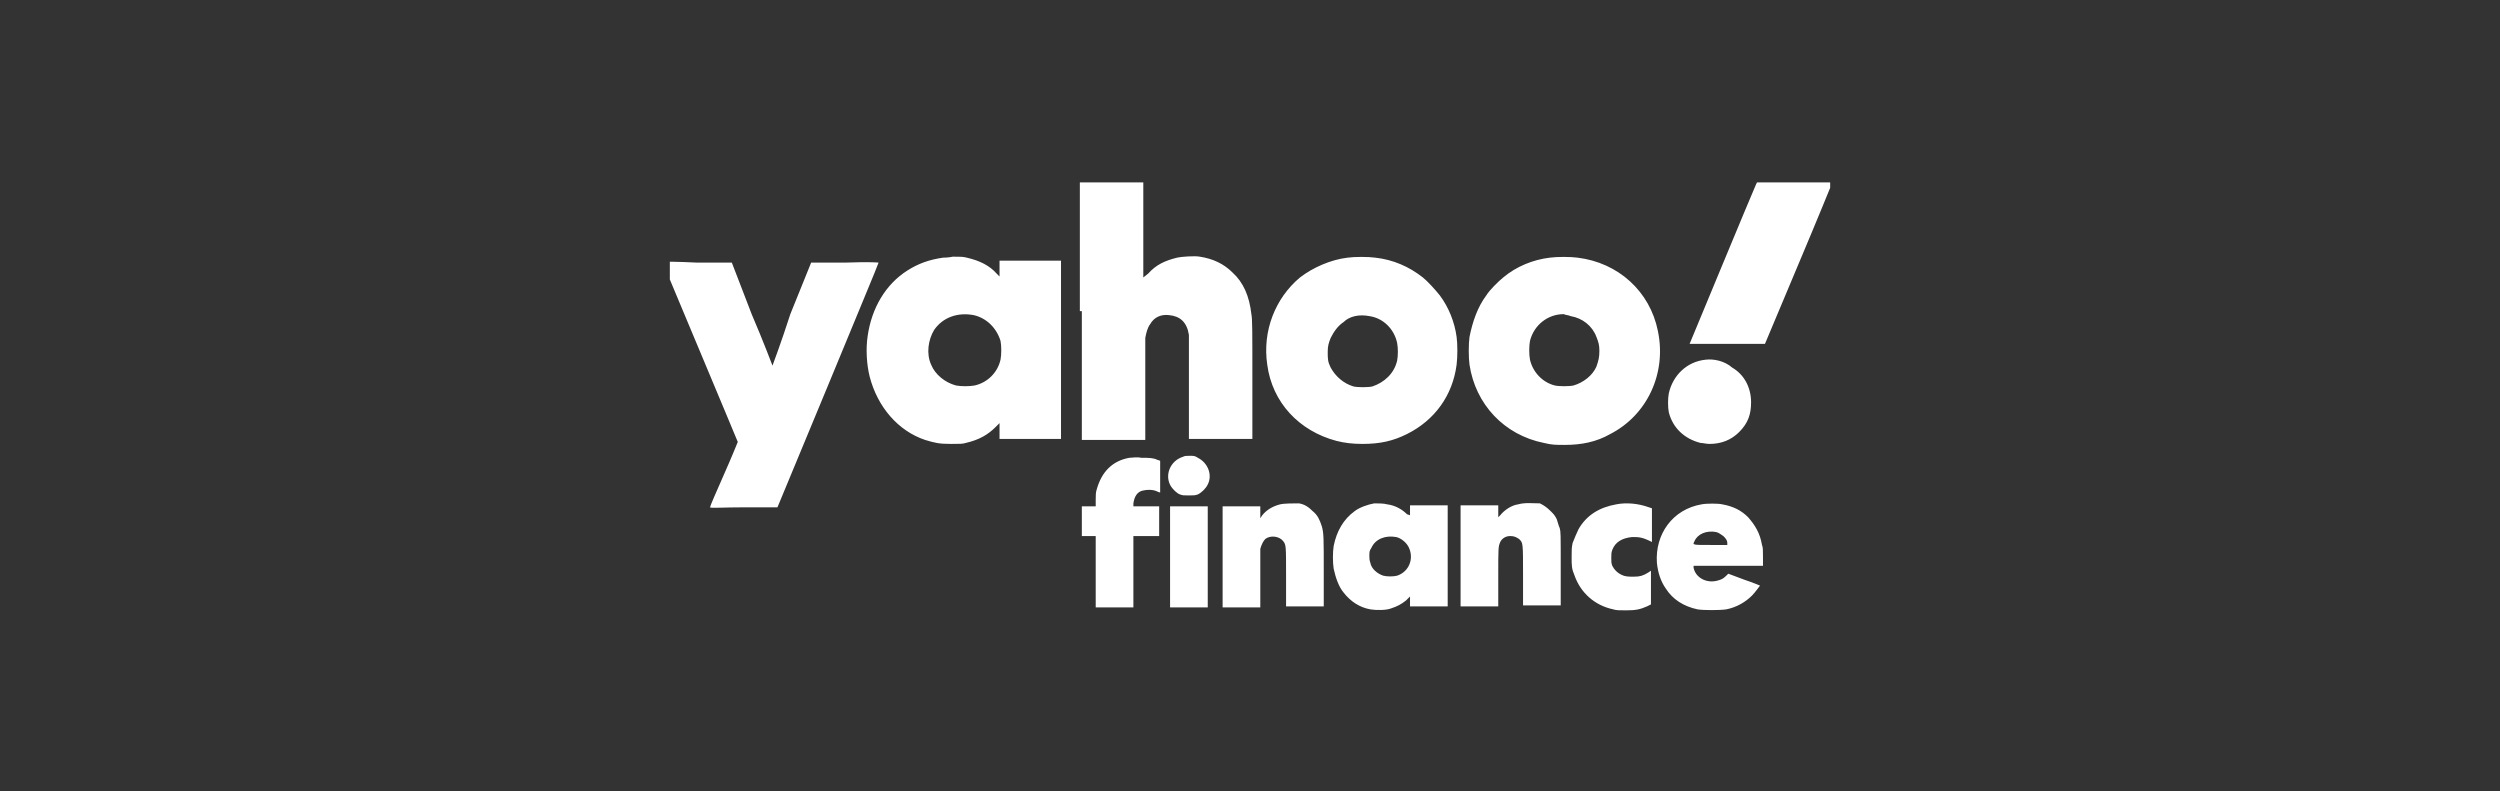<svg width="474" height="150" viewBox="0 0 474 150" fill="none" xmlns="http://www.w3.org/2000/svg">
<rect x="0" y="0" width="474" height="150" fill="#333333" stroke="none"/>
<g clip-path="url(#clip0_651_412)">
<path fill-rule="evenodd" clip-rule="evenodd" d="M205.115 58.996V83.415H211.13H217.146V74.023C217.146 67.825 217.146 64.444 217.146 64.068C217.334 63.129 217.522 62.19 218.086 61.438C218.838 60.123 220.154 59.56 221.658 59.748C223.726 59.936 225.042 61.063 225.418 63.505C225.418 63.88 225.418 67.637 225.418 73.648V83.227H231.433H237.449V71.957C237.449 62.377 237.449 60.499 237.261 59.56C236.885 56.179 235.757 53.549 233.689 51.671C231.997 49.98 229.929 49.041 227.485 48.665C226.545 48.478 223.914 48.665 223.162 48.853C220.906 49.417 219.214 50.168 217.71 51.859L216.77 52.61V43.594V34.578H210.754H204.739V58.996H205.115ZM332.946 34.953C332.57 35.705 320.351 65.195 320.351 65.195C320.351 65.195 323.547 65.195 327.495 65.195H334.638L341.03 49.98C344.602 41.528 347.421 34.578 347.421 34.578C347.421 34.578 344.226 34.578 340.278 34.578H333.134L332.946 34.953ZM178.797 48.853C176.165 49.229 174.097 49.98 172.029 51.295C167.893 53.925 165.262 58.433 164.51 63.692C164.134 66.134 164.322 69.14 164.886 71.394C166.389 77.217 170.337 81.725 175.413 83.415C177.293 83.979 178.045 84.167 180.301 84.167C181.992 84.167 182.556 84.167 183.12 83.979C185.564 83.415 187.256 82.476 188.76 80.973L189.512 80.222V81.725V83.227H195.34H201.167V66.322V49.417H195.34H189.512V50.919V52.422L188.948 51.859C187.632 50.356 185.752 49.417 183.308 48.853C182.556 48.665 182.18 48.665 180.677 48.665C179.737 48.853 178.985 48.853 178.797 48.853ZM255.495 48.853C252.3 49.229 248.916 50.732 246.472 52.61C241.772 56.555 239.329 62.753 240.269 69.14C241.208 76.277 246.284 81.725 253.428 83.603C254.932 83.979 256.435 84.167 258.315 84.167C261.699 84.167 264.143 83.603 266.775 82.288C272.038 79.659 275.422 74.963 276.174 69.14C276.362 67.637 276.362 65.195 276.174 63.88C275.798 61.063 274.67 58.245 272.978 55.991C272.226 55.052 270.722 53.361 269.783 52.61C267.151 50.544 264.143 49.229 260.759 48.853C259.443 48.665 256.811 48.665 255.495 48.853ZM293.845 48.853C290.649 49.229 287.453 50.544 285.01 52.61C284.07 53.361 282.378 55.052 281.814 55.991C280.122 58.245 279.182 61.063 278.618 63.88C278.43 65.195 278.43 67.825 278.618 69.14C279.746 76.653 285.198 82.476 292.717 83.979C294.221 84.354 294.973 84.354 296.665 84.354C299.861 84.354 302.68 83.791 305.312 82.288C312.268 78.719 316.027 70.83 314.336 62.753C312.832 55.24 306.816 49.792 299.109 48.853C297.793 48.665 295.161 48.665 293.845 48.853ZM125.596 49.605C125.596 49.605 128.792 57.306 132.74 66.698C136.687 76.09 139.883 83.791 139.883 83.791C139.883 83.791 138.755 86.609 137.251 89.99C135.748 93.371 134.62 96 134.62 96.188C134.62 96.376 137.439 96.188 141.011 96.188H147.403L156.99 73.084C162.254 60.311 166.577 49.98 166.577 49.792C166.577 49.792 165.262 49.605 160.186 49.792H153.794L149.847 59.56C148.155 64.819 146.463 69.328 146.463 69.328C146.463 69.328 144.771 64.819 142.515 59.56L138.755 49.792H132.176C128.604 49.605 125.596 49.605 125.596 49.605ZM184.624 59.748C187.068 60.311 188.948 62.19 189.7 64.632C189.888 65.571 189.888 67.261 189.7 68.2C189.136 70.642 187.256 72.521 184.812 73.084C183.872 73.272 182.18 73.272 181.24 73.084C179.173 72.521 177.293 71.018 176.541 69.14C175.601 67.073 175.977 64.444 177.105 62.565C178.797 60.123 181.616 59.184 184.624 59.748ZM259.631 59.936C262.263 60.311 264.331 62.377 264.895 65.007C265.083 65.946 265.083 67.449 264.895 68.388C264.331 70.83 262.451 72.521 260.195 73.272C259.443 73.46 257.375 73.46 256.623 73.272C254.744 72.709 253.24 71.394 252.3 69.703C251.736 68.576 251.736 68.013 251.736 66.698C251.736 65.571 251.924 65.007 252.3 64.068C252.864 62.941 253.616 61.814 254.744 61.063C255.871 59.936 257.751 59.56 259.631 59.936ZM297.793 59.936C300.049 60.311 301.928 61.814 302.68 63.88C303.056 64.819 303.244 65.383 303.244 66.51C303.244 67.825 303.056 68.388 302.68 69.515C301.928 71.206 300.236 72.521 298.357 73.084C297.605 73.272 295.537 73.272 294.785 73.084C292.529 72.521 290.649 70.642 290.085 68.2C289.897 67.261 289.897 65.571 290.085 64.632C290.837 61.626 293.469 59.56 296.477 59.56C296.853 59.748 297.417 59.748 297.793 59.936ZM323.359 68.2C319.787 68.576 317.155 71.206 316.403 74.587C316.215 75.526 316.215 77.217 316.403 78.156C317.155 81.161 319.411 83.227 322.419 83.979C322.795 83.979 323.547 84.167 324.111 84.167C326.367 84.167 328.247 83.415 329.751 81.912C331.442 80.222 332.006 78.531 332.006 76.277C332.006 73.46 330.69 71.018 328.435 69.703C326.931 68.388 324.863 68.013 323.359 68.2ZM224.29 86.609C221.846 87.36 220.718 90.177 222.034 92.244C222.41 92.807 223.162 93.558 223.726 93.746C224.29 93.934 224.29 93.934 225.418 93.934C226.357 93.934 226.545 93.934 227.109 93.746C227.861 93.371 228.613 92.619 228.989 91.868C229.929 89.99 228.989 87.736 227.109 86.796C226.545 86.421 226.357 86.421 225.605 86.421C224.854 86.421 224.666 86.421 224.29 86.609ZM214.138 86.796C210.942 87.36 208.875 89.426 207.935 92.807C207.747 93.371 207.747 93.934 207.747 94.685V96H206.431H205.115V98.818V101.635H206.431H207.747V108.398V115.16H211.318H214.89V108.398V101.635H217.334H219.778V98.818V96H217.334H214.89V95.437C215.078 94.122 215.642 93.183 216.77 92.995C217.522 92.807 218.65 92.807 219.402 93.183C219.778 93.371 219.966 93.371 219.966 93.371C219.966 93.371 219.966 92.056 219.966 90.365V87.36L219.402 87.172C218.65 86.796 217.71 86.796 216.394 86.796C215.454 86.609 214.702 86.796 214.138 86.796ZM242.712 95.625C241.208 96 240.081 96.752 239.329 97.691L238.953 98.254V97.127V96H235.381H231.809V105.58V115.16H235.381H238.953V109.9C238.953 106.895 238.953 104.453 238.953 104.077C239.141 103.326 239.517 102.575 239.893 102.199C240.832 101.448 242.524 101.635 243.276 102.575C243.84 103.326 243.84 103.326 243.84 109.337V114.972H247.412H250.984V108.585C250.984 101.823 250.984 101.072 250.608 99.757C250.232 98.63 249.856 97.691 248.916 96.939C248.164 96.188 247.412 95.625 246.284 95.437C245.344 95.437 243.464 95.437 242.712 95.625ZM260.571 95.437C259.443 95.625 257.751 96.188 256.811 96.939C254.744 98.442 253.428 100.696 252.864 103.514C252.676 104.641 252.676 106.707 252.864 107.834C253.24 109.525 253.804 111.215 254.744 112.342C256.059 114.033 257.751 115.16 259.819 115.535C260.947 115.723 262.827 115.723 263.767 115.348C264.895 114.972 265.647 114.596 266.587 113.845L267.339 113.093V114.033V114.972H270.91H274.482V105.392V95.812H270.91H267.339V96.752V97.691L266.775 97.503C265.835 96.564 264.519 95.812 263.015 95.625C262.451 95.437 261.135 95.437 260.571 95.437ZM287.829 95.625C286.513 95.812 285.198 96.752 284.446 97.691L284.07 98.067V96.939V95.812H280.498H276.926V105.392V114.972H280.498H284.07V109.525C284.07 103.702 284.07 103.702 284.446 102.762C284.822 102.011 285.573 101.635 286.325 101.635C287.077 101.635 287.453 101.823 288.017 102.199C288.769 102.95 288.769 102.762 288.769 109.149V114.784H292.341H295.913V107.834C295.913 100.884 295.913 100.884 295.725 100.133C295.537 99.757 295.349 99.006 295.161 98.442C294.785 97.691 294.597 97.503 294.033 96.939C293.281 96.188 292.717 95.812 291.965 95.437C290.649 95.437 289.145 95.249 287.829 95.625ZM306.44 95.625C303.244 96.188 300.8 97.691 299.297 100.321C298.921 101.072 298.545 102.011 298.169 102.95C297.981 103.889 297.981 104.077 297.981 105.58C297.981 107.271 297.981 107.834 298.545 109.149C299.673 112.342 302.304 114.784 305.876 115.535C306.44 115.723 307.004 115.723 308.32 115.723C310.2 115.723 310.952 115.535 312.268 114.972L313.02 114.596V111.403V108.21L312.456 108.585C311.516 109.149 310.952 109.337 309.824 109.337C308.696 109.337 308.132 109.337 307.38 108.961C306.628 108.585 306.064 108.022 305.688 107.271C305.5 106.707 305.5 106.707 305.5 105.768C305.5 105.016 305.5 104.829 305.688 104.265C306.252 102.762 307.568 102.011 309.448 101.823C310.764 101.823 311.328 101.823 313.208 102.762C313.208 102.762 313.208 101.26 313.208 99.569V96.376L312.644 96.188C310.576 95.437 308.32 95.249 306.44 95.625ZM322.607 95.625C317.155 96.564 313.772 101.26 314.148 106.707C314.336 108.585 314.9 110.276 315.839 111.591C317.155 113.657 319.223 114.972 321.855 115.535C322.983 115.723 325.991 115.723 327.307 115.535C329.187 115.16 330.878 114.22 332.194 112.906C332.758 112.342 333.698 111.027 333.698 111.027C333.698 111.027 332.382 110.464 330.69 109.9L327.683 108.773L327.307 109.149C326.743 109.712 326.367 109.9 325.615 110.088C323.547 110.652 321.479 109.525 321.103 107.646V107.271H327.683H334.262V105.58C334.262 104.453 334.262 103.702 334.074 103.326C333.698 101.072 332.758 99.569 331.442 98.067C330.126 96.752 328.623 96 326.555 95.625C325.803 95.437 323.547 95.437 322.607 95.625ZM221.846 105.58V115.16H225.418H228.989V105.58V96H225.418H221.846V105.58ZM325.427 100.884C325.991 101.072 326.179 101.26 326.743 101.635C327.119 102.011 327.495 102.387 327.495 102.95V103.326H324.299C320.727 103.326 320.915 103.326 321.291 102.575C321.855 101.26 323.547 100.508 325.427 100.884ZM264.707 101.823C265.647 102.011 266.775 102.95 267.151 103.889C268.091 105.956 267.151 108.398 264.895 109.149C264.143 109.337 263.015 109.337 262.263 109.149C261.135 108.773 260.007 107.834 259.819 106.707C259.631 106.144 259.631 105.956 259.631 105.392C259.631 104.641 259.631 104.453 260.007 103.889C260.759 102.199 262.639 101.448 264.707 101.823Z" fill="white"/>
</g>
<defs>
<clipPath id="clip0_651_412">
<rect width="220" height="149" fill="white" transform="translate(127 1)"/>
</clipPath>
</defs>
</svg>
